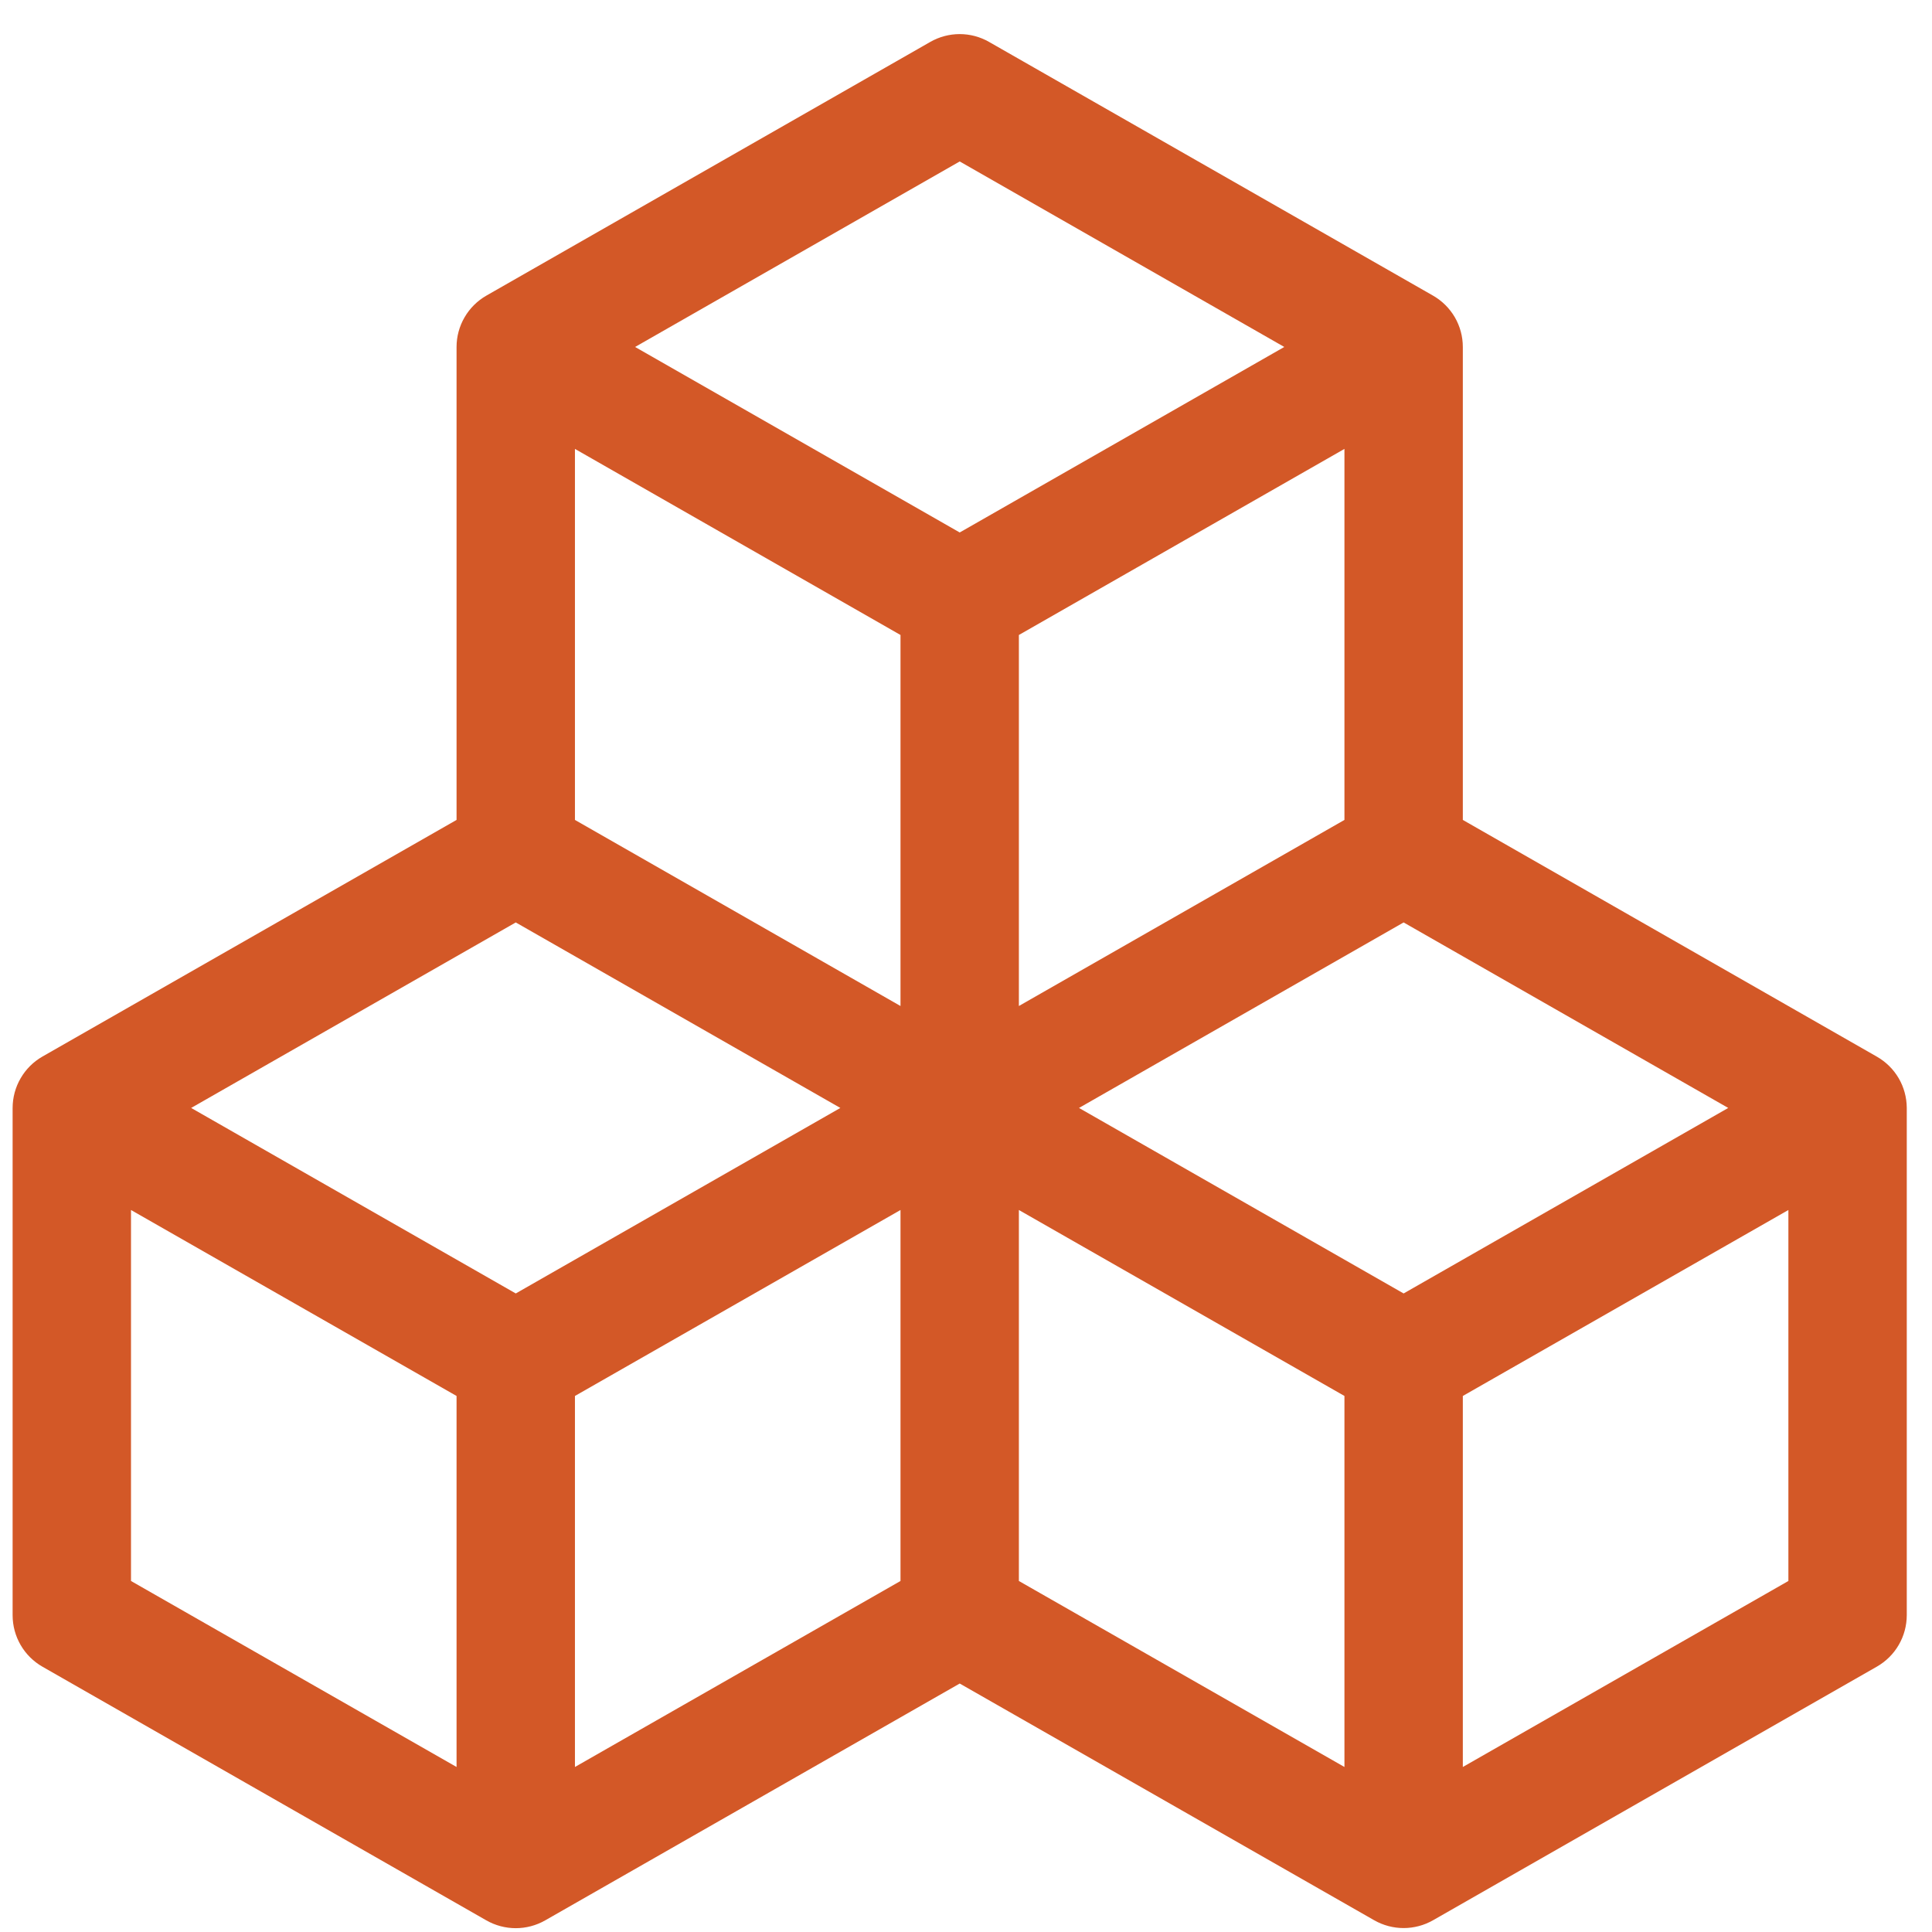 <svg width="51" height="51" viewBox="0 0 51 51" fill="none" xmlns="http://www.w3.org/2000/svg">
<g clip-path="url(#clip0_279_79)">
<path d="M24.558 1.106C24.794 0.971 25.062 0.9 25.334 0.9C25.605 0.9 25.872 0.971 26.108 1.106L37.827 7.803C38.066 7.94 38.265 8.137 38.404 8.375C38.542 8.613 38.615 8.884 38.615 9.159V21.644L49.546 27.894C49.784 28.03 49.982 28.226 50.121 28.463C50.259 28.7 50.332 28.969 50.334 29.244V42.637C50.333 42.913 50.261 43.183 50.122 43.422C49.984 43.66 49.785 43.857 49.546 43.994L37.827 50.691C37.591 50.825 37.324 50.896 37.052 50.896C36.78 50.896 36.513 50.825 36.277 50.691L25.334 44.441L14.39 50.694C14.154 50.828 13.887 50.899 13.615 50.899C13.343 50.899 13.076 50.828 12.84 50.694L1.121 43.997C0.882 43.86 0.683 43.663 0.545 43.425C0.406 43.186 0.334 42.916 0.333 42.641L0.333 29.247C0.334 28.971 0.406 28.701 0.545 28.463C0.683 28.224 0.882 28.027 1.121 27.89L12.052 21.644V9.159C12.052 8.884 12.125 8.613 12.264 8.375C12.402 8.137 12.601 7.94 12.84 7.803L24.558 1.106ZM13.615 24.35L5.046 29.247L13.615 34.144L22.183 29.247L13.615 24.35ZM23.771 31.941L15.177 36.85V46.644L23.771 41.734V31.941ZM26.896 41.734L35.49 46.644V36.85L26.896 31.941V41.734ZM28.483 29.247L37.052 34.144L45.621 29.247L37.052 24.35L28.483 29.247ZM35.49 21.644V11.85L26.896 16.762V26.556L35.49 21.644ZM23.771 26.556V16.762L15.177 11.85V21.644L23.771 26.556ZM16.765 9.159L25.334 14.056L33.902 9.159L25.334 4.262L16.765 9.159ZM47.209 31.941L38.615 36.85V46.644L47.209 41.734V31.941ZM12.052 46.644V36.85L3.458 31.941V41.734L12.052 46.644Z" fill="#D35827"/>
</g>
<defs>
<clipPath id="clip0_279_79">
<rect width="50" height="50" fill="white" transform="translate(0.333 0.9)"/>
</clipPath>
</defs>
</svg>
